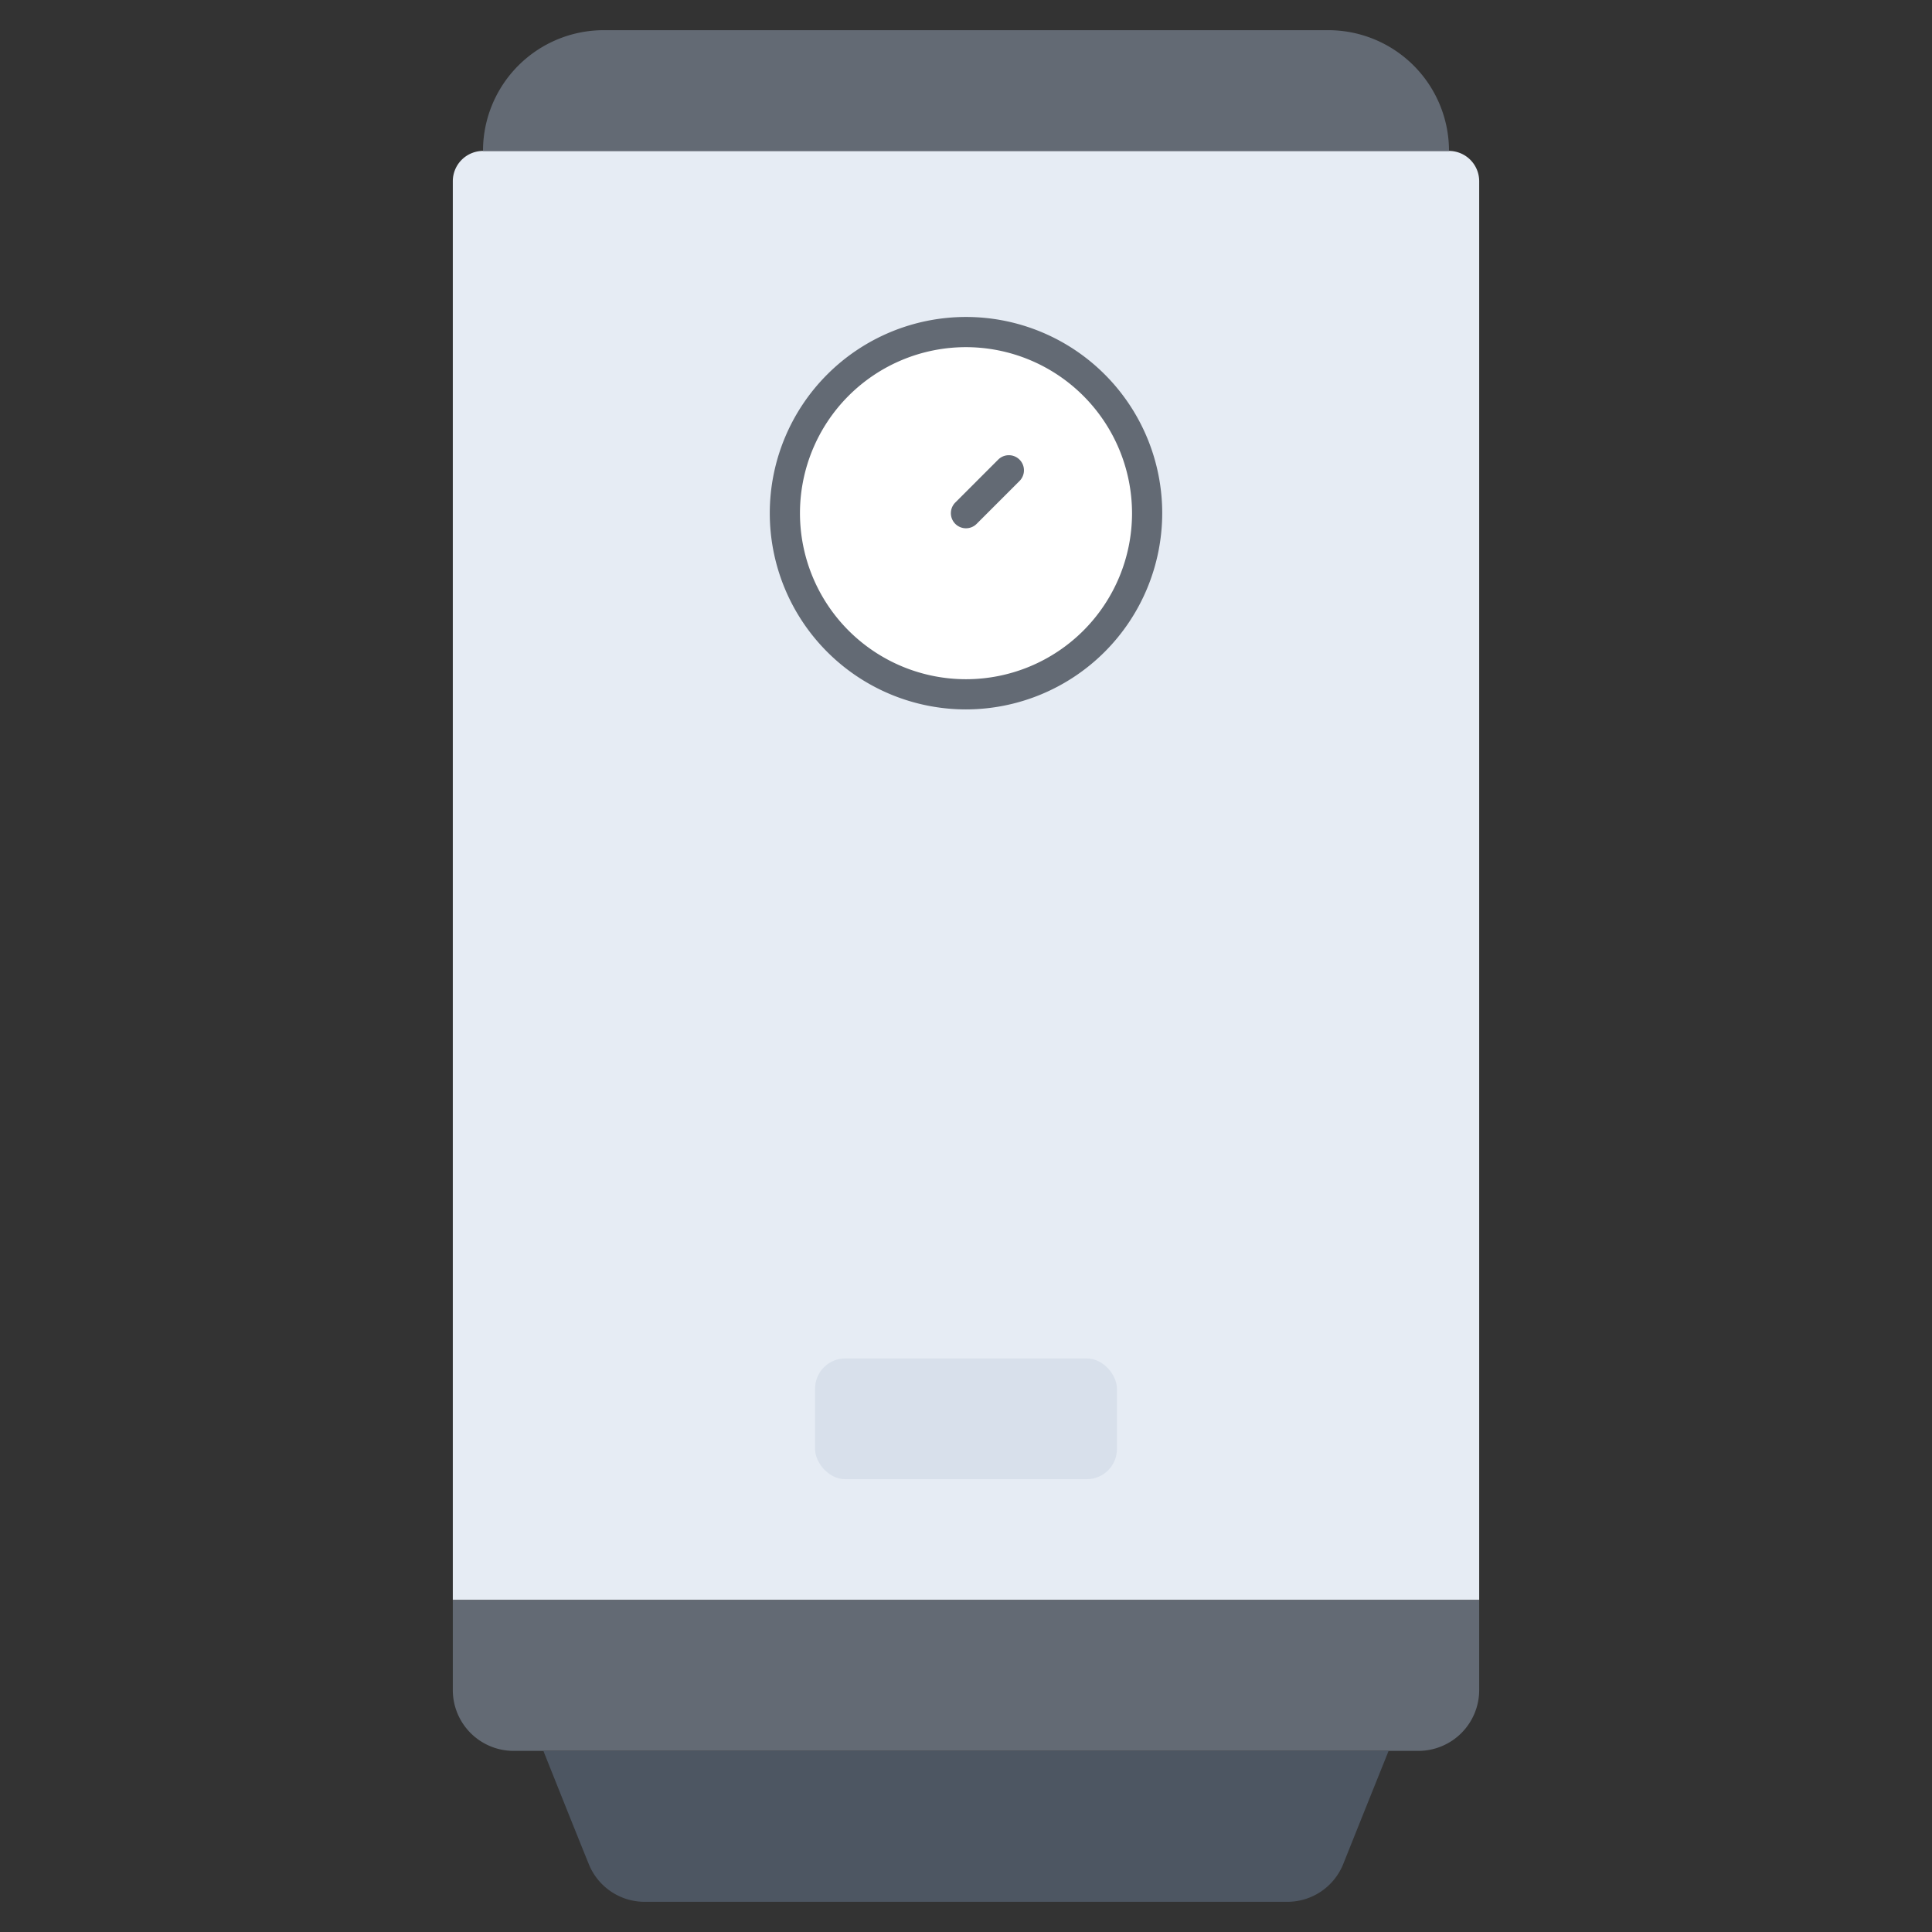 <svg id="icons" height="512" viewBox="0 0 64 64" width="512" xmlns="http://www.w3.org/2000/svg"><rect x="0" y="0" width="64" height="64" fill="#333333" stroke="none"/><path d="m48 5h-32a1.003 1.003 0 0 0 -1 1v47h34v-47a1.003 1.003 0 0 0 -1-1z" fill="#e6ecf4"/><rect fill="#d8e0eb" height="4" rx="1" width="10" x="27" y="45"/><circle cx="32" cy="17" fill="#fff" r="6"/><path d="m49 53v3a2.015 2.015 0 0 1 -2 2h-30a2.015 2.015 0 0 1 -2-2v-3z" fill="#636a74"/><path d="m48 5h-32a3.999 3.999 0 0 1 4-4h24a3.999 3.999 0 0 1 4 4z" fill="#636a74"/><path d="m18 58h28s-.91 2.26-1.5 3.74a1.996 1.996 0 0 1 -1.85 1.26h-21.3a1.996 1.996 0 0 1 -1.85-1.26c-.6-1.48-1.5-3.74-1.5-3.74z" fill="#4d5662"/><g fill="#636a74"><path d="m32 23.5a6.5 6.5 0 1 1 6.5-6.5 6.508 6.508 0 0 1 -6.5 6.5zm0-12a5.5 5.5 0 1 0 5.5 5.5 5.507 5.507 0 0 0 -5.5-5.5z"/><path d="m32 17.5a.5.5 0 0 1 -.354-.854l1.414-1.414a.5.5 0 1 1 .707.707l-1.414 1.414a.498.498 0 0 1 -.353.147z"/></g></svg>